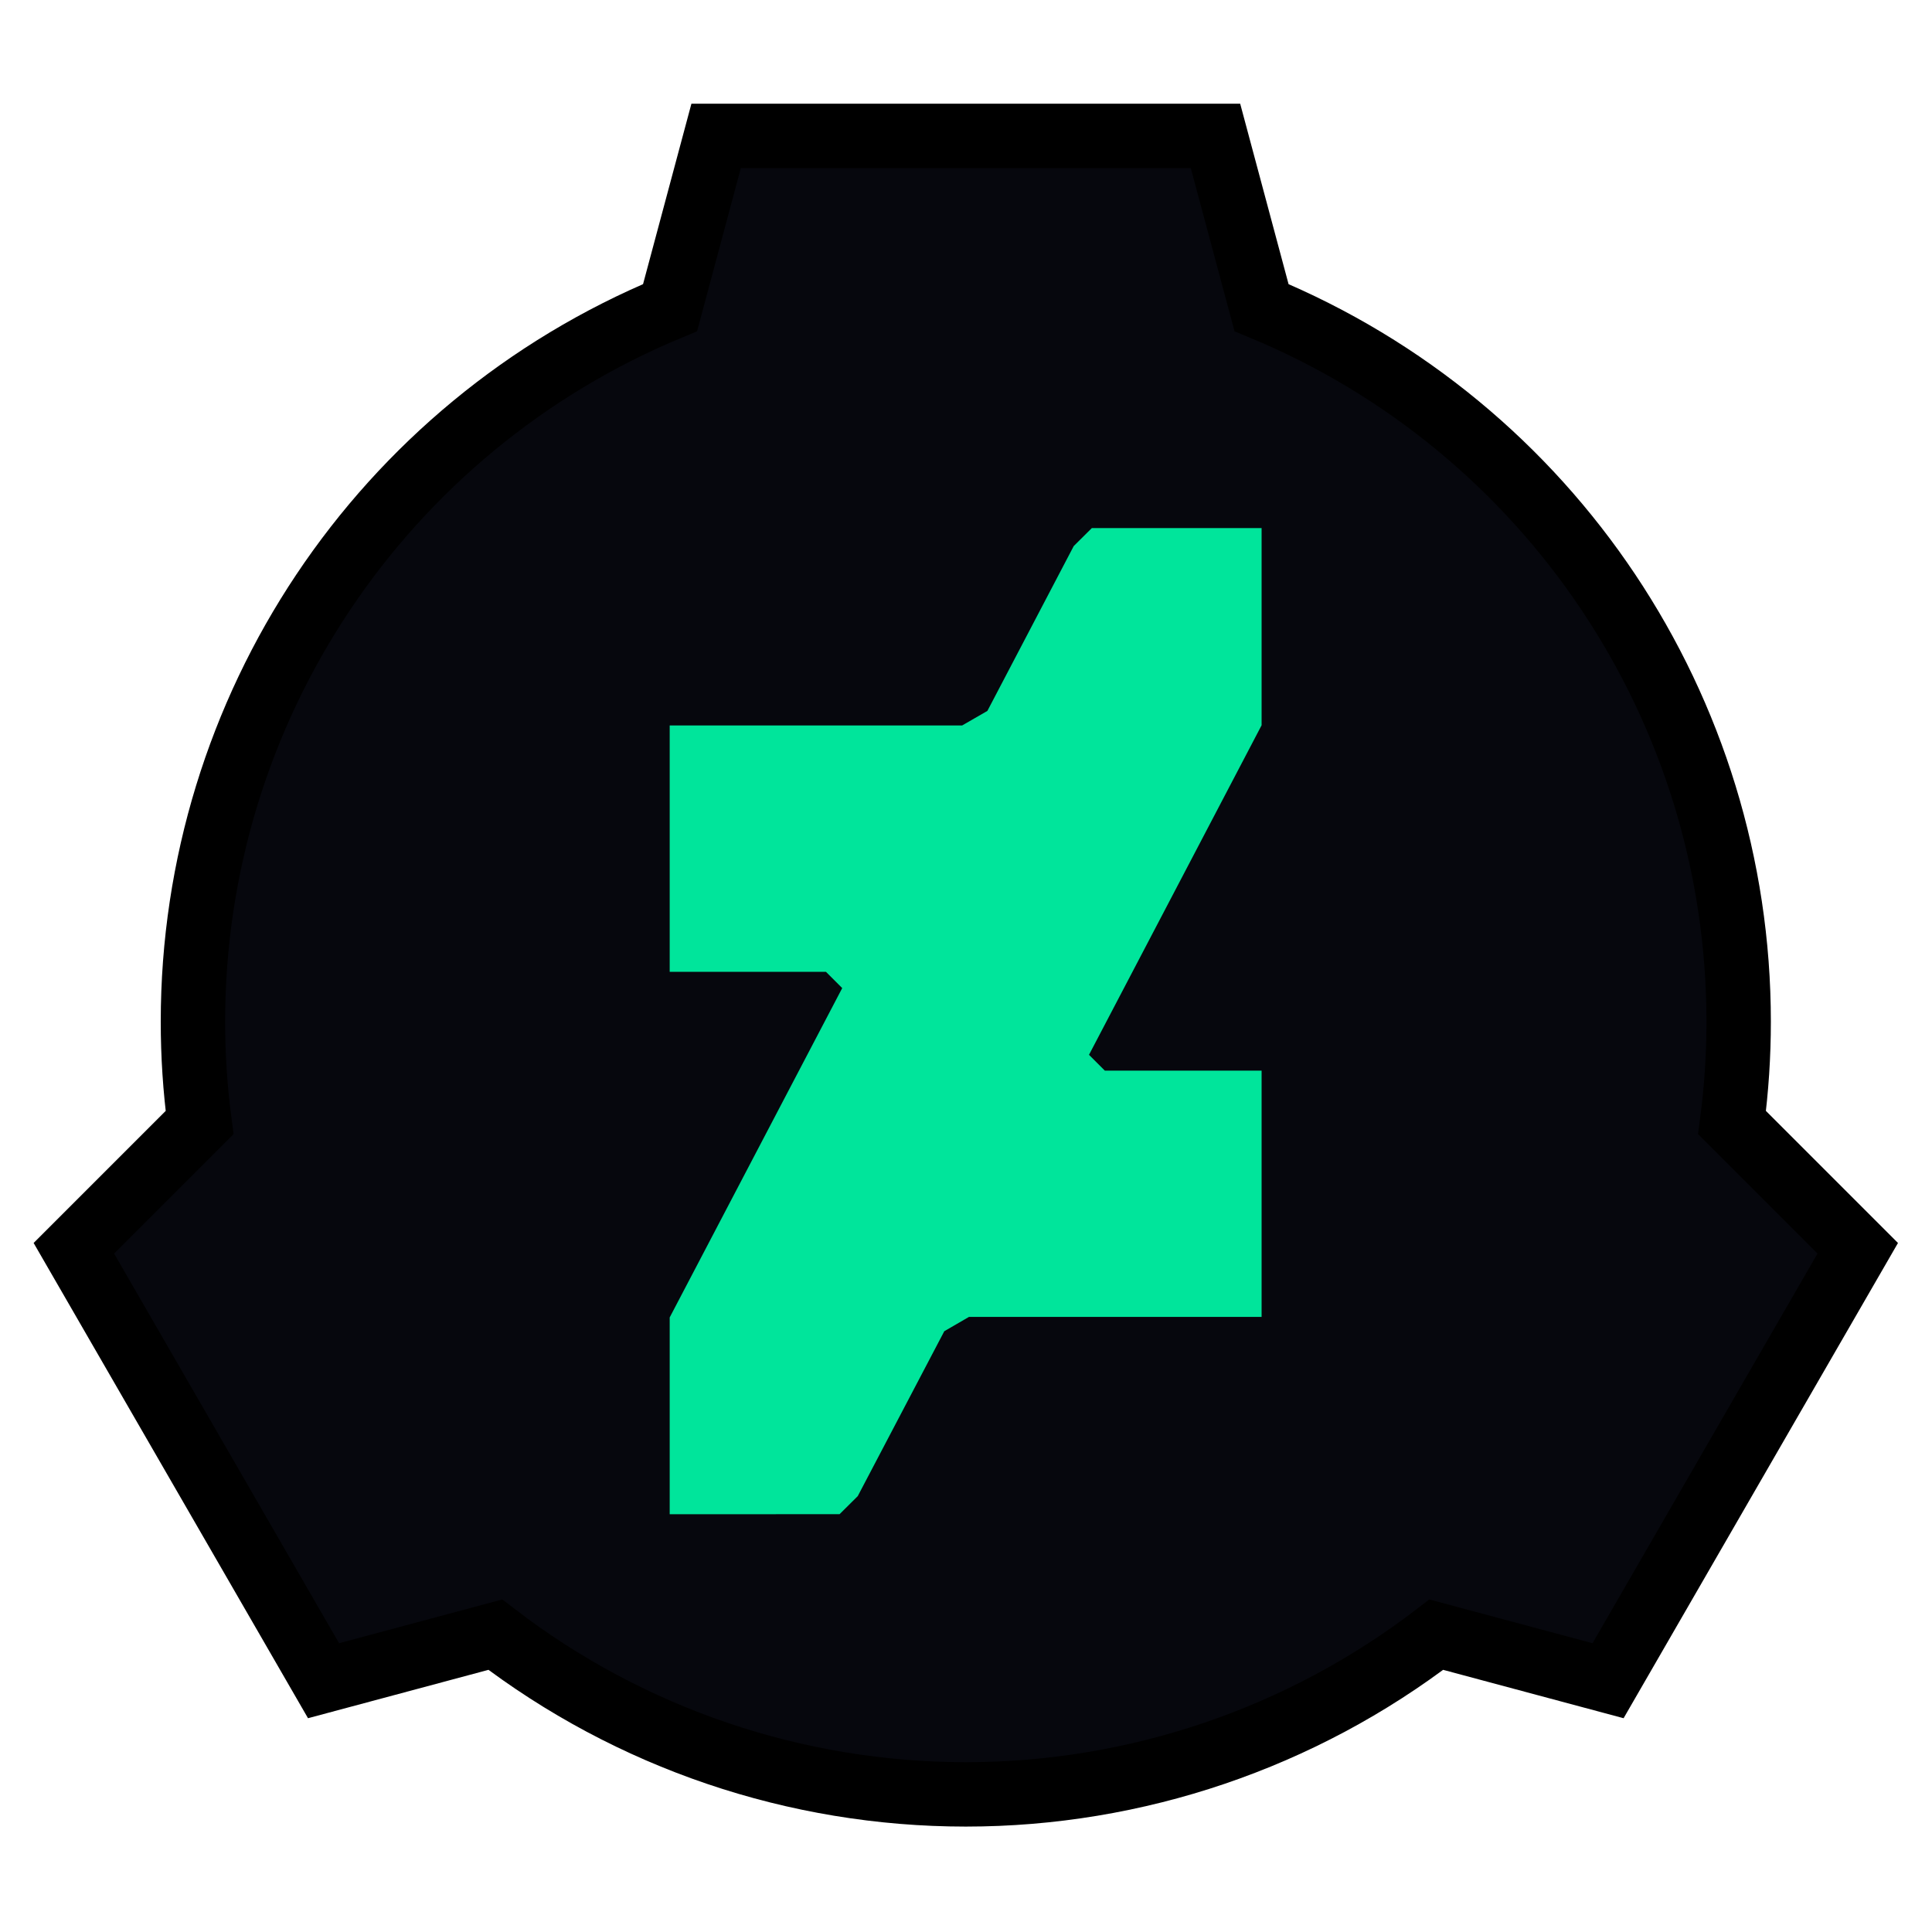 <svg version="1.1" viewBox="0 0 30 30" xmlns="http://www.w3.org/2000/svg">
<g transform="translate(344.99 353.81)">
<path d="m-333.87-351.7-0.715 2.667c-4.485 1.857-7.409 6.233-7.409 11.087 1e-5 0.524 0.034 1.048 0.103 1.567l-1.952 1.952 3.877 6.715 2.667-0.715c2.096 1.609 4.664 2.48 7.306 2.48 2.642 2e-5 5.21-0.872 7.306-2.48l2.667 0.715 3.877-6.715-1.952-1.952c0.069-0.52 0.103-1.043 0.103-1.567 1e-5 -4.854-2.924-9.23-7.409-11.087l-0.715-2.667z" fill="#06070d" stroke="#000"/>
<path d="m-325.4-345.61h-2.636l-0.281 0.279-1.341 2.56-0.392 0.226h-4.541v3.825h2.426l0.253 0.253-2.679 5.114v3.056l2.638-1e-3 0.282-0.28 1.344-2.561 0.383-0.222h4.544v-3.824h-2.434l-0.246-0.246 2.68-5.117" fill="#00e59b" stroke-width=".6"/>
</g>
</svg>